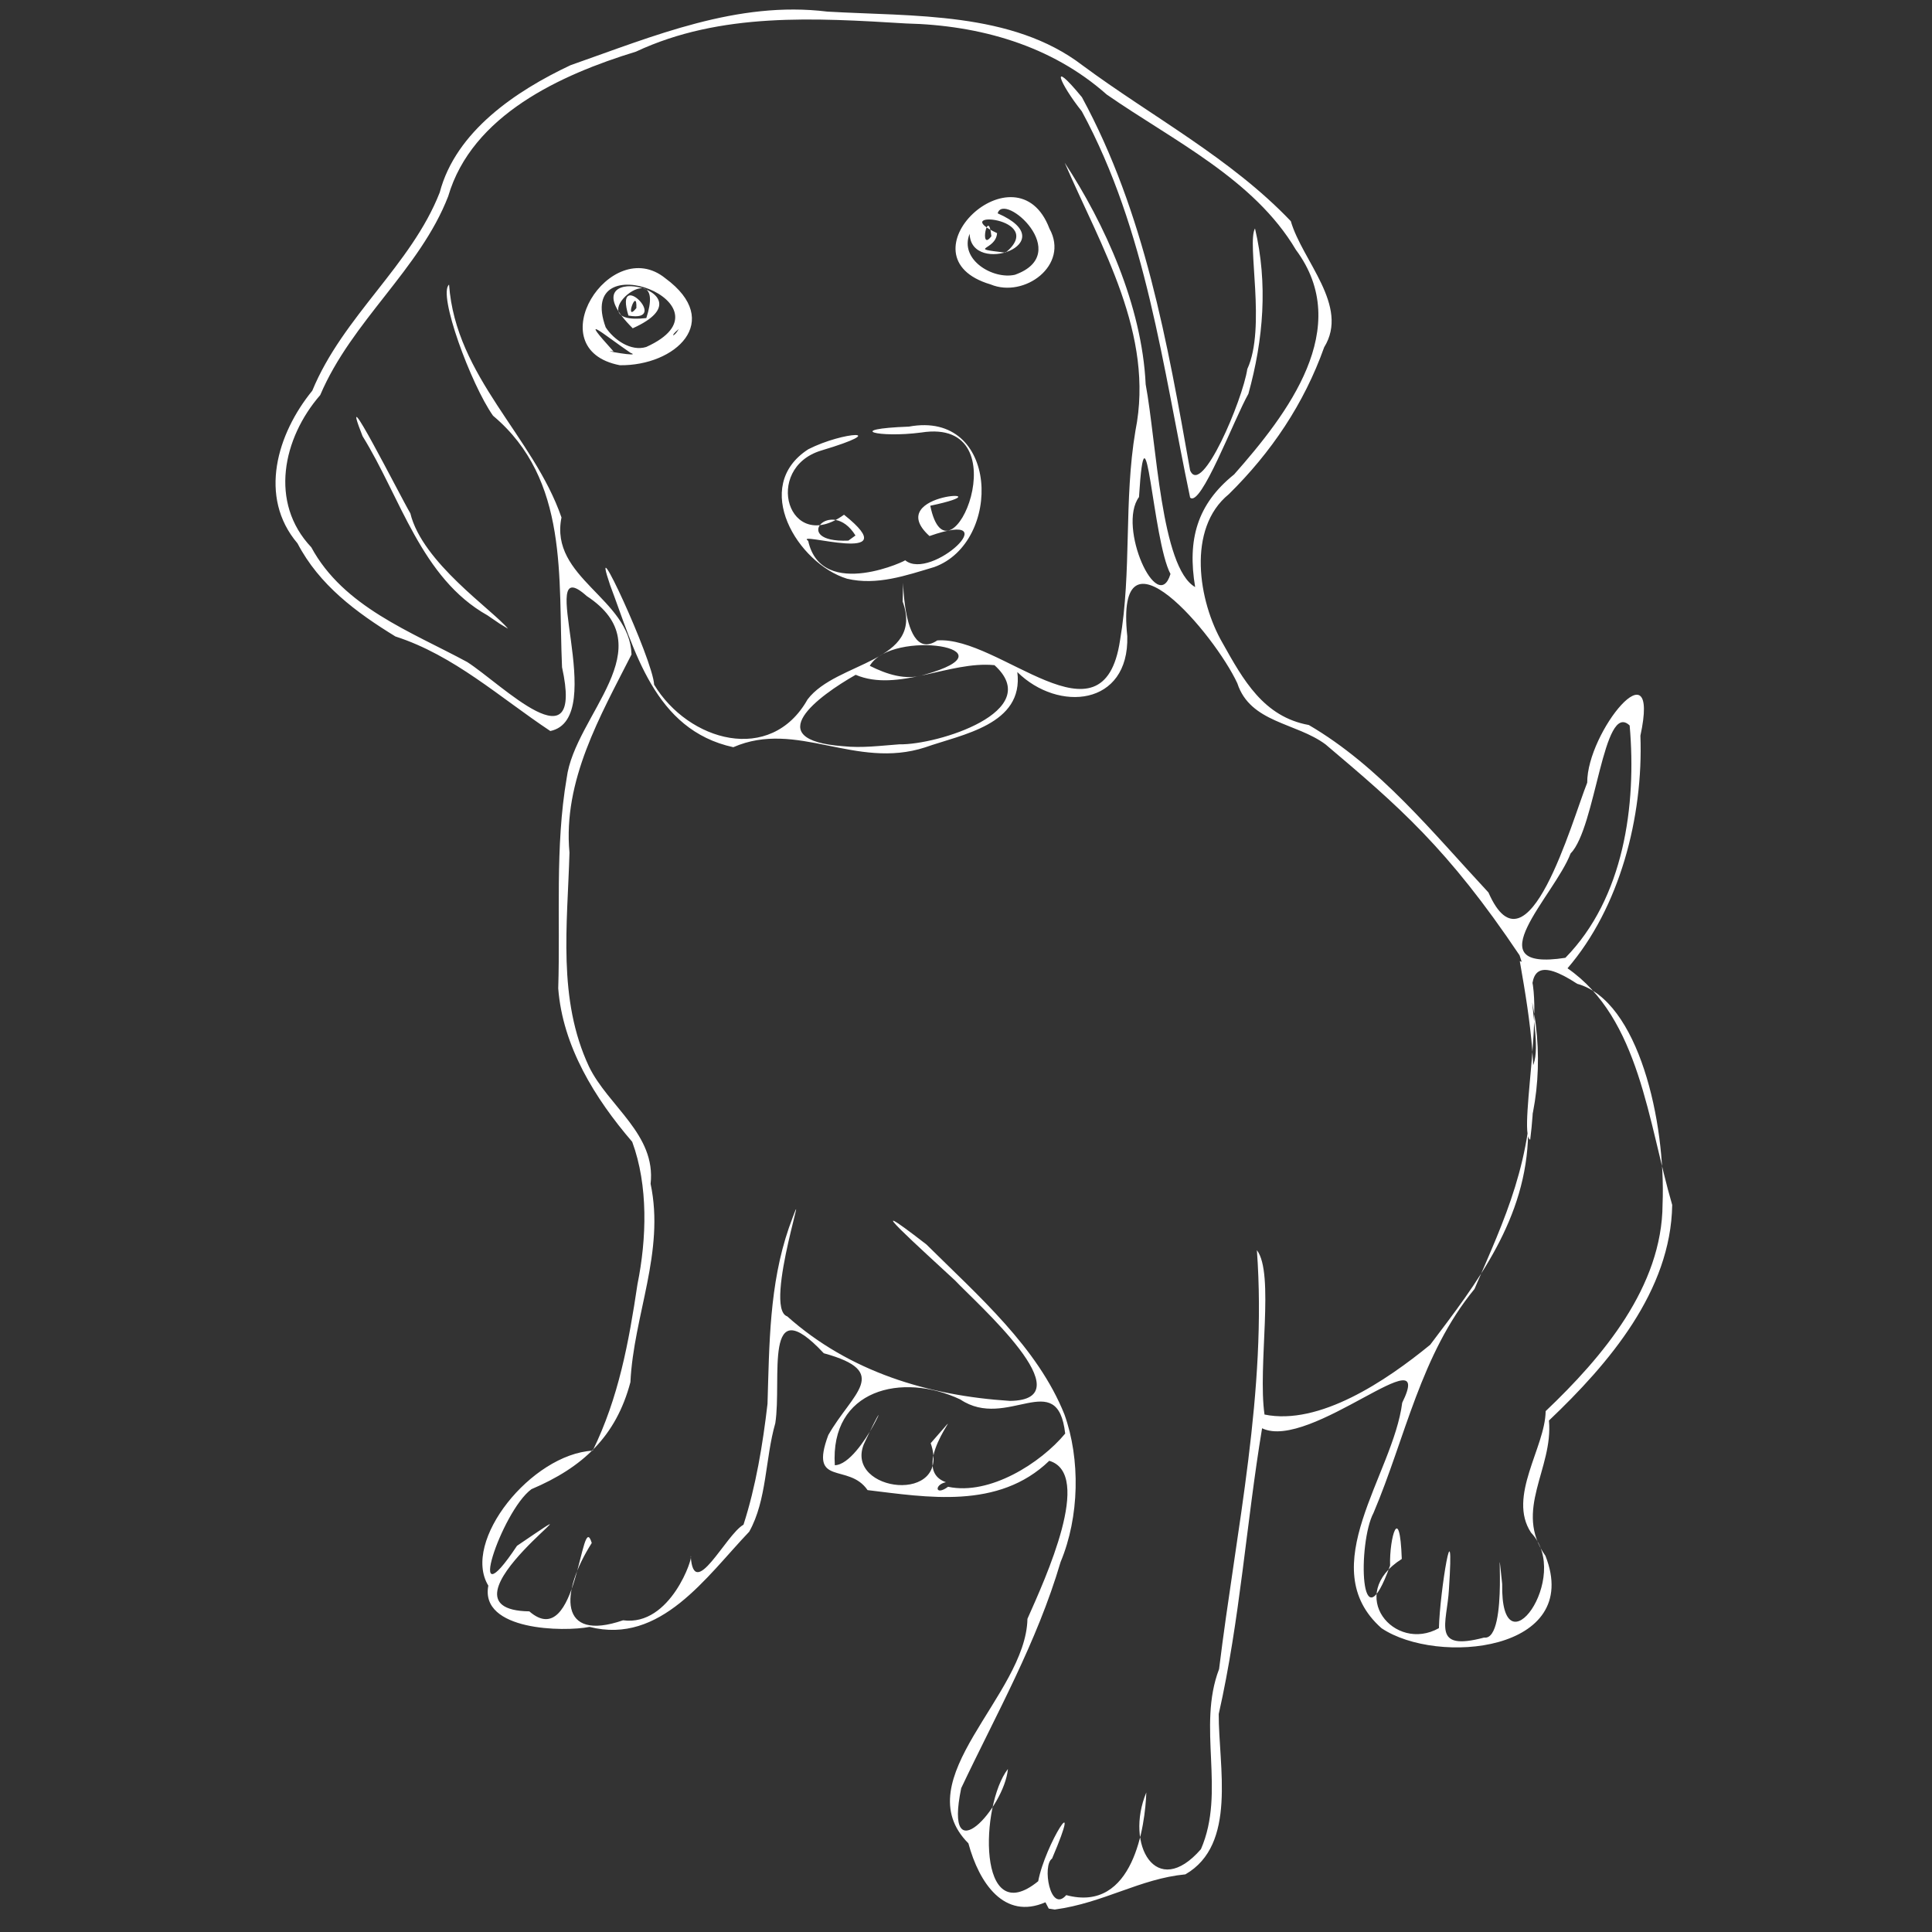<svg xmlns="http://www.w3.org/2000/svg" xmlns:xlink="http://www.w3.org/1999/xlink" width="500" zoomAndPan="magnify" viewBox="0 0 375 375" height="500" preserveAspectRatio="xMidYMid meet" version="1.0"><rect x="0" y="0" width="375" height="375" fill="#333333" stroke="none"/><defs><clipPath id="id1"><path d="M 53 1 L 324.586 1 L 324.586 371 L 53 371 Z M 53 1 " clip-rule="nonzero"/></clipPath></defs><g clip-path="url(#id1)"><path fill="#ffffff" d="M 202.918 369.23 C 194.934 372.707 190.055 365.531 187.965 357.789 C 175.621 345.406 199.145 329.062 199.426 314.215 C 202.949 306.27 212.23 286.09 203.66 283.539 C 193.781 293.082 179.844 290.594 168.395 289.23 C 164.684 283.82 156.98 288.738 160.77 278.547 C 165.41 270.387 173.129 266.285 159.895 262.664 C 148.016 249.957 151.828 267.621 150.484 276.25 C 148.508 283.117 148.867 291.168 145.422 297.301 C 137.09 306.027 128.227 319.293 114.43 315.781 C 109.441 316.77 93.102 316.523 94.785 307.773 C 89.539 299.184 103.133 282.254 115.047 281.57 C 120.074 271.293 122.047 260.562 123.734 249.258 C 125.52 240.453 125.848 230.125 122.711 221.625 C 115.465 213.191 109.215 203.094 108.352 191.848 C 108.777 178.281 107.703 164.367 109.992 151.035 C 111.551 138.738 129.129 125.695 113.879 115.688 C 103.488 106.352 118.477 139.461 106.816 141.891 C 97.004 135.375 88.129 127.207 76.746 123.535 C 69.125 118.855 61.973 113.555 57.746 105.465 C 50.07 96.449 53.824 84.148 60.613 75.836 C 66.559 61.398 79.836 51.465 85.352 37.352 C 88.473 25.484 100.145 17.645 110.738 12.656 C 126.863 7.012 143.094 0.098 160.602 2.254 C 177.219 3.223 196.406 2.188 210.121 12.691 C 223.516 22.613 238.883 30.688 250.547 42.93 C 252.777 50.637 261.988 59.387 257.02 67.402 C 253.121 78.355 246.762 87.797 238.516 95.922 C 230.301 102.598 232.625 116.77 237.289 124.789 C 241.309 131.969 245.262 139.133 254.039 140.723 C 267.809 148.77 278.145 161.676 288.906 173.227 C 296.488 190.512 305.137 159.238 308.078 151.918 C 308.023 142.062 322.336 124.57 318.402 142.797 C 318.984 158.633 314.352 176.211 304.254 187.945 C 318.289 197.676 319.891 217.922 324.574 233.875 C 324.316 250.578 312.305 264.656 300.648 275.727 C 301.523 285.102 293.707 293.129 299.973 301.988 C 307.266 320.578 278.996 323.316 268.152 316.035 C 254.777 304.191 270.406 286.258 272.168 272.27 C 278.883 258.668 254.273 281.73 244.969 277.227 C 241.91 295.66 240.676 314.508 236.555 332.684 C 236.52 342.891 240.148 358.016 230.082 363.812 C 221.277 364.648 214.211 369.359 204.73 370.641 L 203.559 370.457 L 202.918 369.234 Z M 206.953 367.84 C 220.07 371.367 222.281 354.188 222.5 347.914 C 218.289 358.039 224.453 368.887 233.102 358.922 C 237.957 347.77 232.312 335.215 236.625 323.961 C 239.922 296.977 245.965 270.016 243.961 242.656 C 247.434 247.164 244.094 265.168 245.441 274.562 C 256.086 276.742 269.035 268.027 277.598 261.02 C 286.656 249.027 296.367 236.605 296.613 219.875 C 299.559 209.215 299.145 197.609 294.945 185.422 C 280.965 164.582 271.414 156.441 257.289 144.488 C 251.594 140.242 242.676 140.32 240.164 132.621 C 235.785 123.164 216.348 100.078 218.805 123.48 C 219.176 137.078 205.41 138.281 197.461 130.445 C 198.758 140.684 186.668 142.551 179.57 145.062 C 166.07 149.449 154.668 139.648 142.336 145.031 C 126.957 141.68 123.191 126.184 118.418 113.559 C 114.105 100.836 126.746 128.055 126.965 132.891 C 133.598 143.871 149.574 148.473 156.75 135.754 C 162.379 128.328 179.496 128.57 175.203 116.754 C 175.641 103.922 173.832 129.723 181.926 124.305 C 194.008 123.395 214.152 145.961 217.398 124.293 C 219.703 110.891 218.094 97.164 220.387 83.609 C 224.133 64.902 213.746 47.98 206.656 31.586 C 214.398 43.387 221.656 59.293 222.375 74.605 C 224.508 86.043 225.34 110.148 231.977 113.949 C 230.449 104.789 232.312 97.895 239.543 92.086 C 249.898 80.359 262.797 63.617 251.531 48.484 C 243.398 34.742 227.637 27.258 214.809 18.344 C 204.043 8.801 190.164 4.895 175.895 4.555 C 158.254 3.492 139.879 2.328 123.43 10.027 C 108.793 14.5 91.605 22.363 86.992 38.109 C 81.5 52.301 68.281 62.273 62.156 76.68 C 54.895 85.039 52.215 97.562 60.422 106.227 C 66.68 117.809 79.781 122.602 90.688 128.5 C 97.457 132.848 113.41 149.141 109.09 129.504 C 108.32 112.172 110.5 93.125 95.695 80.688 C 91.406 74.602 84.922 57.031 87.164 55.246 C 88.445 73.188 103.539 84.691 108.984 100.438 C 106.605 112.195 122.25 116.148 122.578 127.031 C 116.488 139.02 109.238 151.516 110.535 165.496 C 110.145 179.504 108.184 193.938 114.332 207.047 C 118.102 214.773 127.359 220.168 126.281 229.781 C 129.086 242.996 122.988 255.281 122.363 268.277 C 119.574 278.832 113.082 284.832 103.156 289.047 C 97.309 293.305 89.945 315.703 100.348 300.043 C 121.34 285.789 81.977 312.445 102.742 312.766 C 112.238 321 112.73 292.422 114.859 299.492 C 108.703 309.176 108.391 318.812 120.938 314.496 C 130.219 315.754 134.66 301.965 134.07 302.051 C 134.648 311.027 140.887 297.859 144.312 295.941 C 146.695 288.586 148.066 280.312 148.973 272.48 C 149.328 260.938 149.312 249.395 153.117 238.336 C 158.074 224.66 147.949 253.891 152.793 255.5 C 164.887 266.273 180.133 270.891 196.031 271.914 C 210.926 271.734 189.5 252.934 185.367 248.527 C 179.438 243.012 164.965 230.043 179.824 241.555 C 189.914 251.562 201.387 261.5 206.609 274.543 C 209.727 283.238 209.52 294.426 205.863 303.172 C 201.242 318.852 193.465 332.52 186.57 347.078 C 183.094 363.926 194.941 350.926 195.637 343.359 C 190.25 350.27 189.617 374.852 201.516 365.141 C 202.855 357.98 210.477 346.035 204.203 360.754 C 202.254 362.031 203.828 371.469 206.957 367.84 Z M 94.629 119.445 C 81.758 112.223 77.762 96.566 70.375 84.664 C 65.258 71.684 77.754 96.449 79.648 99.637 C 81.969 109.203 95.594 118.359 98.602 122.035 L 96.992 121.059 Z M 164.406 112.328 C 154.844 109.391 145.684 94.406 156.906 87.191 C 163.797 83.695 173.387 83.266 159.383 87.453 C 148.039 90.898 152.973 107.766 163.824 99.906 C 176.516 110.027 153.805 102.898 156.871 104.984 C 159.48 116.859 176.762 108.441 175.672 108.73 C 180.707 112.949 195.953 98.582 180.414 104.047 C 170.898 95.434 196.676 94.77 180.566 98.164 C 184.125 115.457 198.648 80.824 178.793 83.953 C 170.527 85.043 163.641 83.285 176.422 82.805 C 193.945 79.562 194.613 105.25 181.355 110.059 C 175.875 111.695 170.195 113.699 164.402 112.328 Z M 166.047 103.938 C 161.324 96.285 153.207 105.414 164.672 104.93 Z M 231 96.574 C 225.672 71.176 222.539 44.801 209.984 21.617 C 205.703 16.242 203.504 10.969 210 18.867 C 222.172 41.277 226.594 66.496 231 91.305 C 233.219 96.523 241.18 77.695 242.102 71.629 C 245.797 63.656 241.969 47.188 243.594 44.34 C 246.121 55.047 245.242 65.863 242.312 76.441 C 239.516 81.383 233.059 98.621 231 96.574 Z M 120.309 70.891 C 104.273 67.801 118.488 45.371 129.137 54.008 C 140.527 62.375 131.055 71.039 120.309 70.891 Z M 122.355 68.465 C 116.793 64.668 112.145 60.547 119.09 68.215 C 115.809 67.832 124.93 69.461 122.355 68.465 Z M 125.434 67.348 C 143.582 59.148 111.488 46.883 117.566 63.539 C 119.152 65.949 122.445 68.273 125.434 67.348 Z M 122.812 63.719 C 108.891 49.887 139.562 56.223 122.812 63.719 Z M 125.449 61.738 C 129.934 47.926 111.184 63.367 125.449 61.738 Z M 121.98 61.254 C 119.062 51.734 130.305 62.711 121.98 61.254 Z M 123.52 59.797 C 123.691 55.477 121.078 62.836 123.52 59.797 Z M 131.75 63.863 C 129.836 65.426 130.84 65.52 131.75 63.863 Z M 192.277 55.207 C 174.082 49.824 197.395 27.715 203.699 44.375 C 207.629 51.473 198.816 57.934 192.277 55.207 Z M 197 53.332 C 208.488 49.23 194.812 37.145 193.648 41.41 C 206.852 47.172 188.445 53.691 188.207 45.379 C 186.16 50.406 192.746 54.309 197 53.332 Z M 195.168 49.043 C 203.527 42.191 183.5 40.602 193.531 45.25 C 193.312 48.711 187.453 48.109 195.168 49.043 Z M 192.426 45.852 C 191.828 39.938 189.973 49.141 192.426 45.852 Z M 288.062 317.852 C 293.066 318.574 290.062 293.496 291.574 307.449 C 291.246 325.289 305.305 306.027 297.168 297.477 C 292.547 290.469 299.941 280.934 300.008 273.902 C 311.109 263.352 322.629 249.699 322.703 233.754 C 323.355 217.789 318.043 194.234 306.141 190.957 C 291.062 181.086 300.648 201.023 297.391 207.176 C 297.625 225.242 292.062 236.559 286.199 250.191 C 275.734 262.934 272.809 279.039 266.598 293.656 C 263.5 299.465 263.926 320.324 269.816 303.867 C 269.652 298.473 271.695 291.453 272.086 302.594 C 261.148 309.496 270.668 320.867 279.293 316.023 C 279.461 308.984 282.371 291.145 281.238 308.477 C 280.879 315.121 277.719 320.594 288.066 317.852 Z M 184.023 288.582 C 192.102 290.305 202.016 283.969 206.754 278.254 C 205.258 265.219 195.484 277.75 186.387 271.629 C 175.066 266.305 161.082 269.664 162.039 284.402 C 167.453 284.262 174.578 265.559 167.66 280.34 C 163.949 289.637 184.82 292.176 180.648 280.121 C 190.18 269.328 175.355 284.797 183.602 287.695 C 181.281 288.184 181.516 290.441 184.023 288.578 Z M 297.008 221.227 C 298.586 208.727 297.184 199 294.992 186.559 C 301.484 188.129 294.383 219.895 297.008 221.227 Z M 303.84 185.91 C 315.207 174.301 317.676 156.316 316.316 140.816 C 311.172 135.891 309.793 160.672 304.844 165.668 C 301.742 173.84 285.953 188.676 303.84 185.91 Z M 174.562 144.473 C 181.91 144.621 202.945 138.074 193.027 129.109 C 184.301 128.242 174.234 134.457 166.086 130.98 C 158.879 135.078 147.262 143.617 163.641 144.836 C 167.285 145.23 170.934 144.738 174.562 144.473 Z M 179.391 130.969 C 197.637 125.898 173.105 121.93 168.824 129.234 C 172.035 130.848 175.812 132.137 179.391 130.969 Z M 227.188 111.406 C 223.684 104.805 222.41 75.328 221.078 96.477 C 216.82 102.234 224.699 119.637 227.188 111.406 Z M 227.188 111.406 " fill-opacity="1" fill-rule="nonzero"/></g></svg>